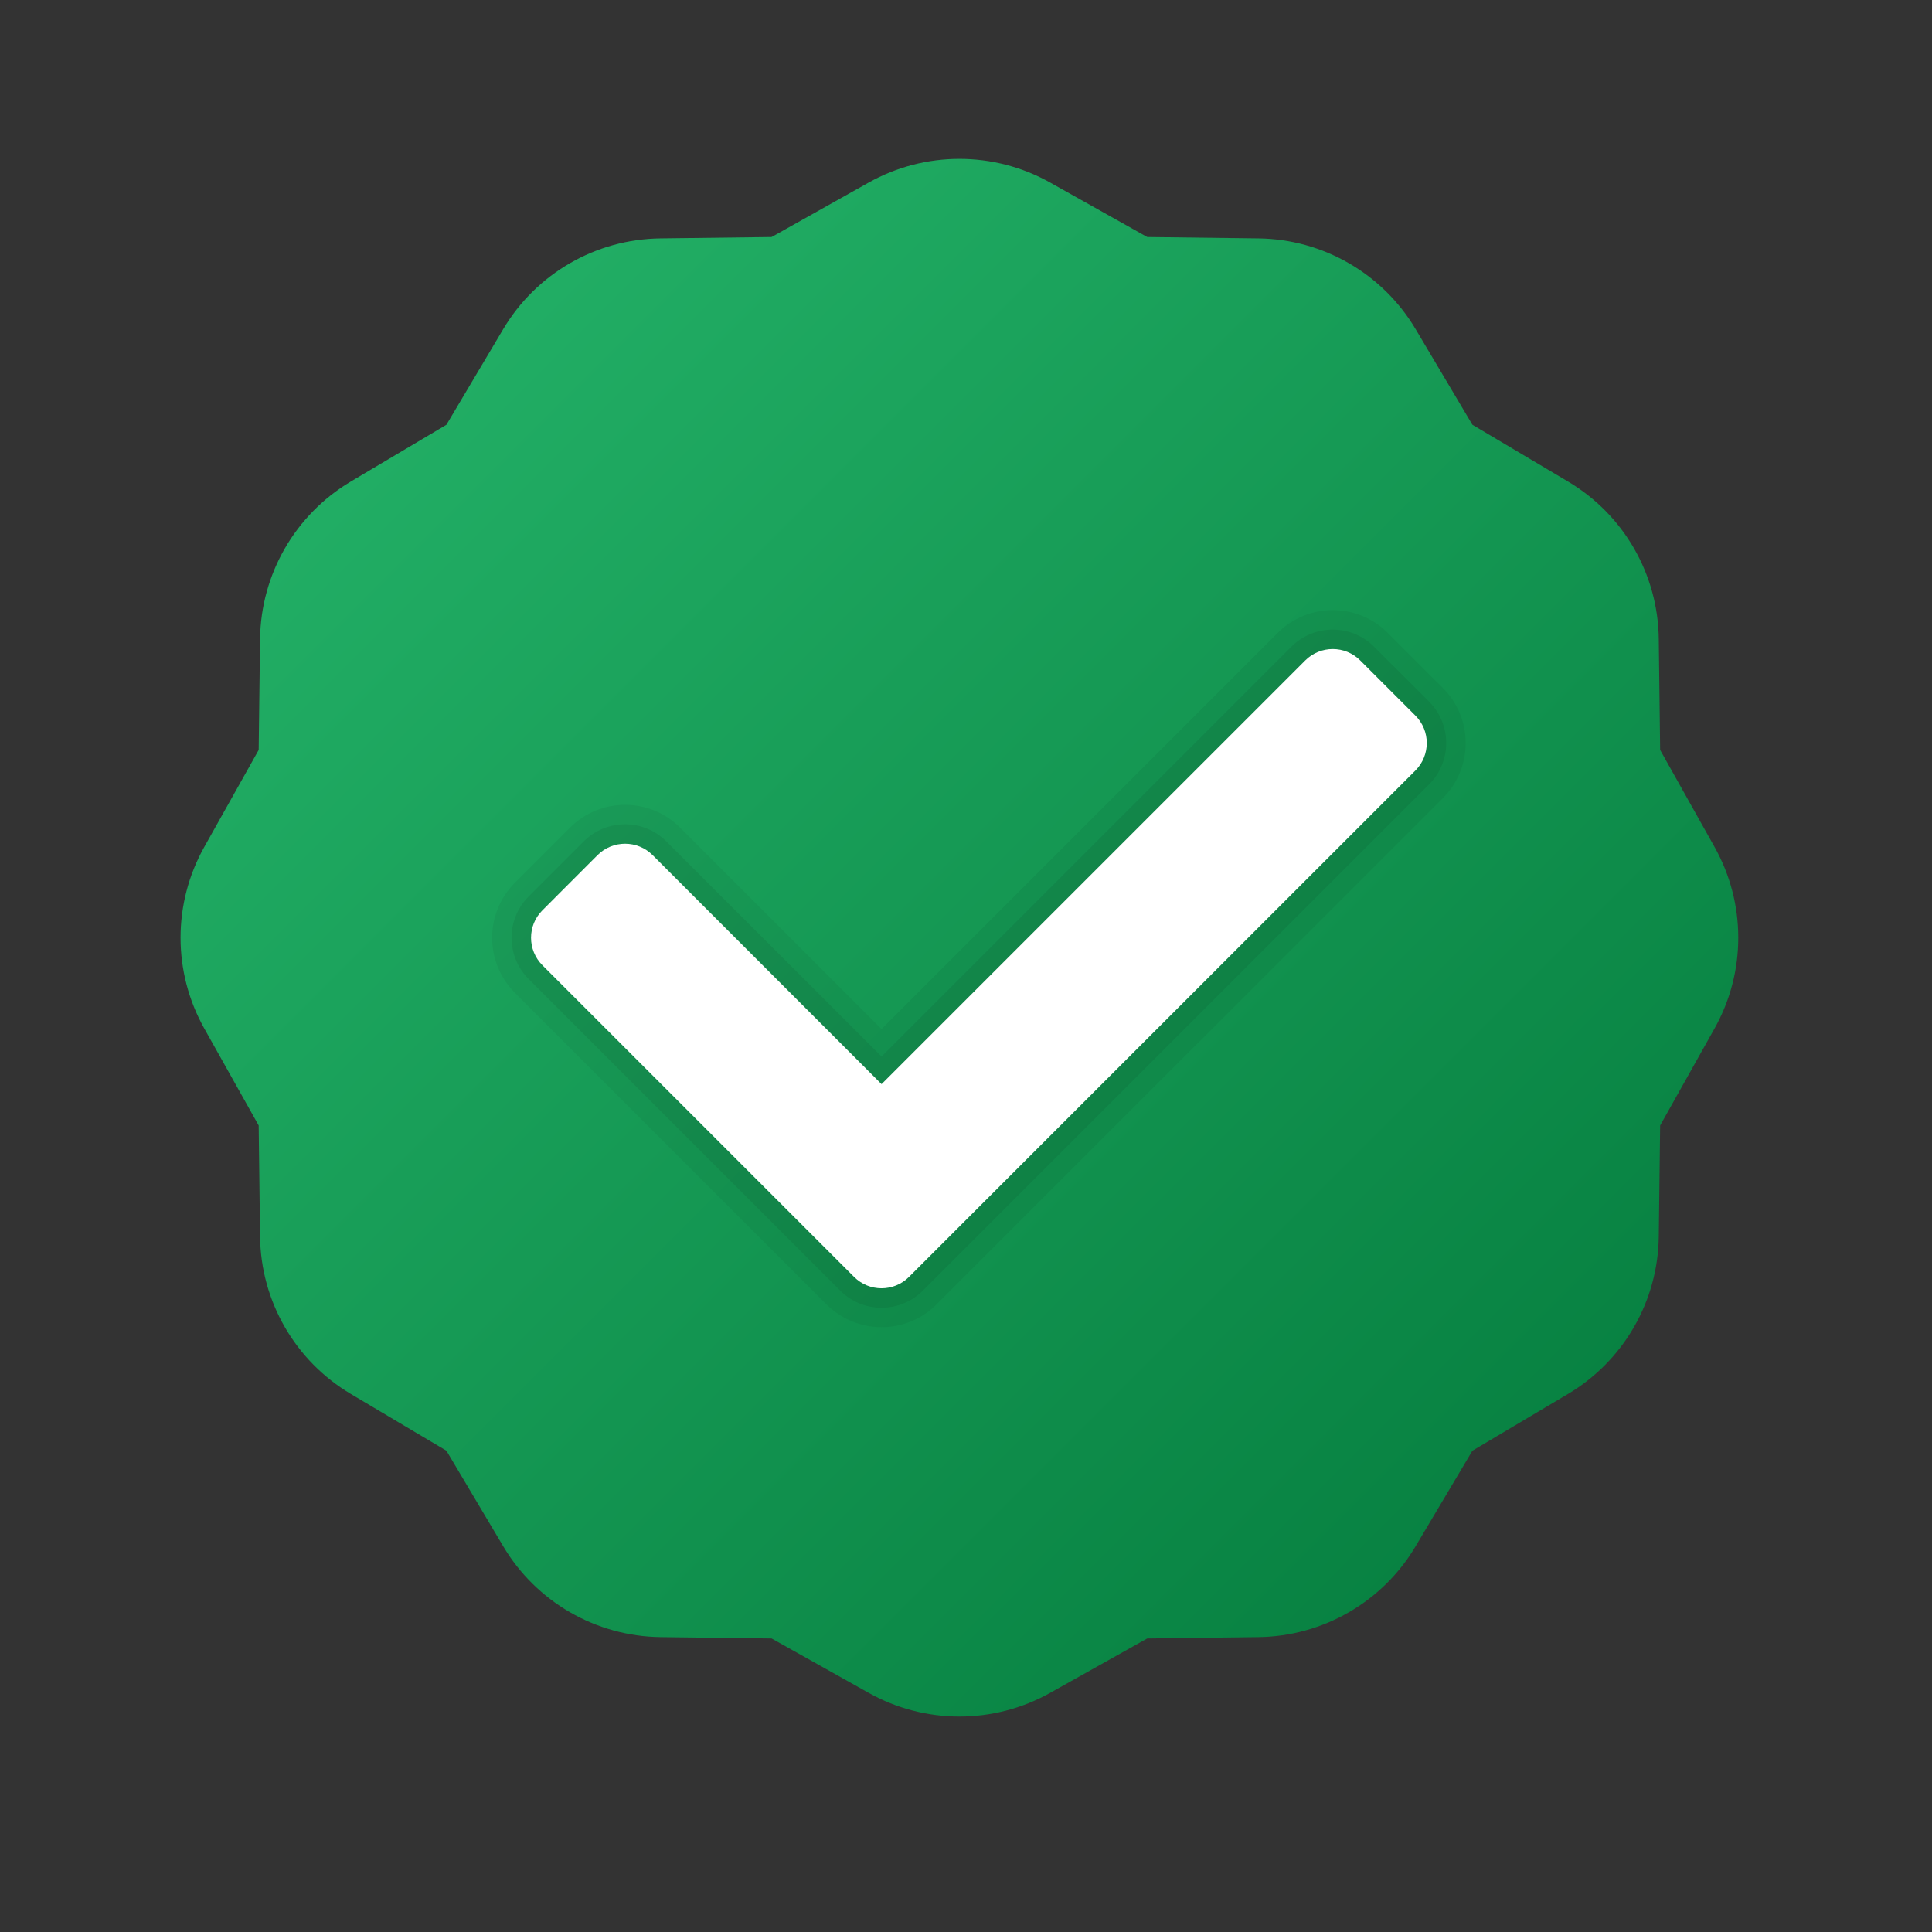 <svg width="28" height="28" viewBox="0 0 28 28" fill="none" xmlns="http://www.w3.org/2000/svg">
<rect x="0" y="0" width="28" height="28" fill="#333333" stroke="none"/>
<path d="M15.22 2.646L16.626 3.435L18.237 3.455C19.174 3.466 20.038 3.965 20.516 4.77L21.339 6.156L22.725 6.979C23.531 7.457 24.029 8.321 24.04 9.258L24.06 10.869L24.848 12.274C25.307 13.092 25.307 14.089 24.848 14.906L24.06 16.311L24.04 17.923C24.028 18.86 23.53 19.723 22.725 20.202L21.339 21.025L20.516 22.41C20.038 23.216 19.174 23.715 18.237 23.726L16.626 23.746L15.22 24.534C14.403 24.992 13.406 24.992 12.589 24.534L11.183 23.746L9.572 23.726C8.635 23.714 7.772 23.216 7.293 22.41L6.47 21.025L5.084 20.202C4.278 19.723 3.78 18.86 3.769 17.923L3.749 16.311L2.961 14.906C2.502 14.089 2.502 13.092 2.961 12.274L3.749 10.869L3.769 9.258C3.781 8.321 4.279 7.457 5.084 6.979L6.47 6.156L7.293 4.77C7.772 3.964 8.635 3.466 9.572 3.455L11.183 3.435L12.589 2.646C13.406 2.188 14.403 2.188 15.22 2.646Z" fill="url(#paint0_linear)"/>
<path opacity="0.05" d="M18.517 9.173L12.776 14.914L9.857 11.995C9.416 11.554 8.702 11.554 8.261 11.995L7.463 12.793C7.022 13.233 7.022 13.948 7.463 14.389L11.978 18.904C12.419 19.345 13.134 19.345 13.574 18.904L20.912 11.567C21.352 11.126 21.352 10.411 20.912 9.971L20.113 9.173C19.673 8.732 18.958 8.732 18.517 9.173Z" fill="black"/>
<path opacity="0.07" d="M12.177 18.705L7.662 14.189C7.331 13.859 7.331 13.322 7.662 12.992L8.46 12.194C8.791 11.864 9.327 11.864 9.657 12.194L12.776 15.312L18.716 9.372C19.047 9.042 19.583 9.042 19.913 9.372L20.712 10.17C21.042 10.501 21.042 11.037 20.712 11.367L13.374 18.705C13.044 19.035 12.508 19.035 12.177 18.705Z" fill="black"/>
<path d="M12.377 18.505L7.862 13.99C7.641 13.769 7.641 13.412 7.862 13.192L8.66 12.393C8.881 12.173 9.238 12.173 9.458 12.393L12.776 15.712L18.916 9.572C19.137 9.351 19.494 9.351 19.714 9.572L20.512 10.37C20.733 10.59 20.733 10.947 20.512 11.168L13.175 18.505C12.955 18.726 12.597 18.726 12.377 18.505Z" fill="white"/>
<defs>
<linearGradient id="paint0_linear" x1="6.226" y1="5.912" x2="21.776" y2="21.462" gradientUnits="userSpaceOnUse">
<stop stop-color="#21AD64"/>
<stop offset="1" stop-color="#088242"/>
</linearGradient>
</defs>
</svg>
